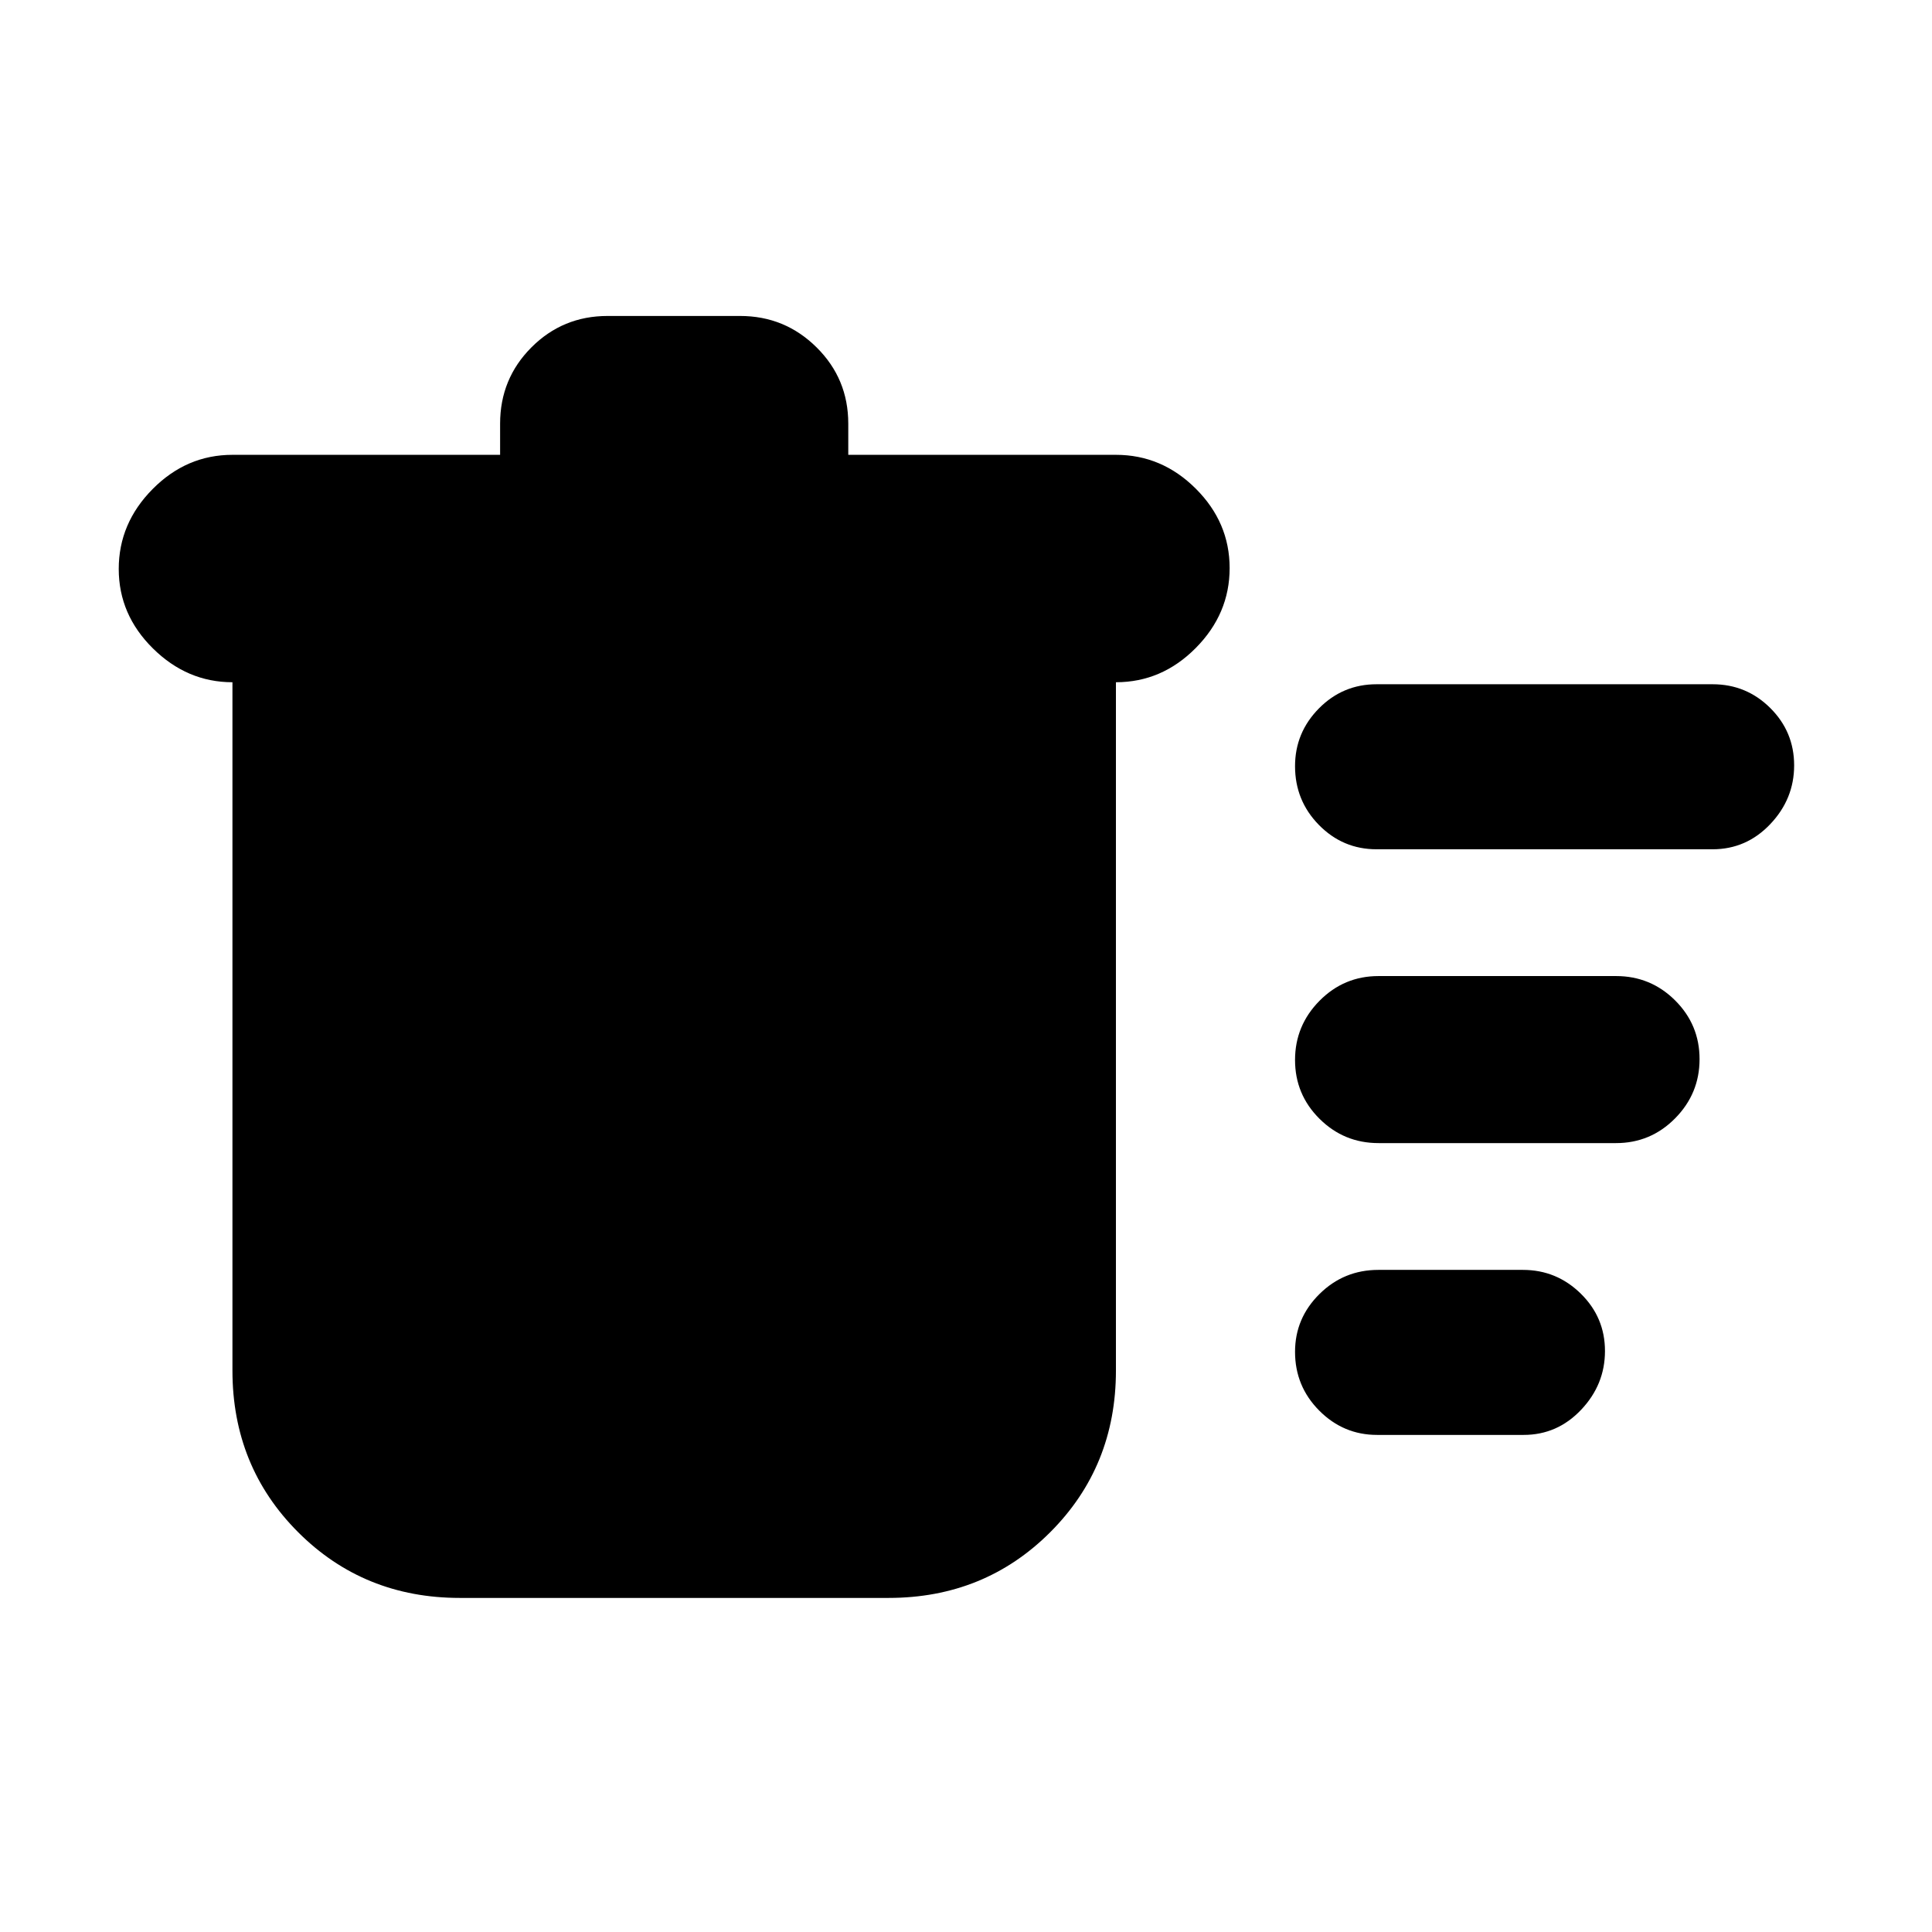 <svg xmlns="http://www.w3.org/2000/svg" height="20" viewBox="0 -960 960 960" width="20"><path d="M228.5-166q-47.7 0-80.35-32.65Q115.5-231.3 115.5-279v-342Q93-621 76-637.79t-17-39.5Q59-700 75.85-717t39.65-17h133v-15.5q0-22.3 15.57-37.9 15.58-15.6 37.84-15.6h65.83q22.26 0 38.01 15.6 15.75 15.6 15.75 37.9v15.5h133q22.8 0 39.65 16.79Q611-700.42 611-677.71T594.15-638q-16.85 17-39.65 17v342q0 47.7-32.65 80.35Q489.2-166 441.5-166h-213Zm455.76-81q-16.73 0-28.75-12.09-12.01-12.09-12.01-29.2 0-16.69 12.12-28.7Q667.75-329 684.91-329h71.83q16.73 0 28.75 11.81 12.01 11.8 12.01 28.5 0 16.69-11.84 29.19-11.83 12.5-28.57 12.5h-72.83Zm.74-145q-17.2 0-29.35-12.09-12.15-12.09-12.15-29.2t12.15-29.41Q667.8-475 685-475h118q17.2 0 29.35 12.09 12.15 12.09 12.15 29.2t-12.15 29.41Q820.2-392 803-392H685Zm-1-146q-16.77 0-28.64-12.09-11.86-12.09-11.86-29.2 0-16.68 11.86-28.7Q667.23-620 684-620h167q16.77 0 28.64 11.81 11.86 11.8 11.86 28.5 0 16.69-11.86 29.19Q867.77-538 851-538H684Z"/></svg>